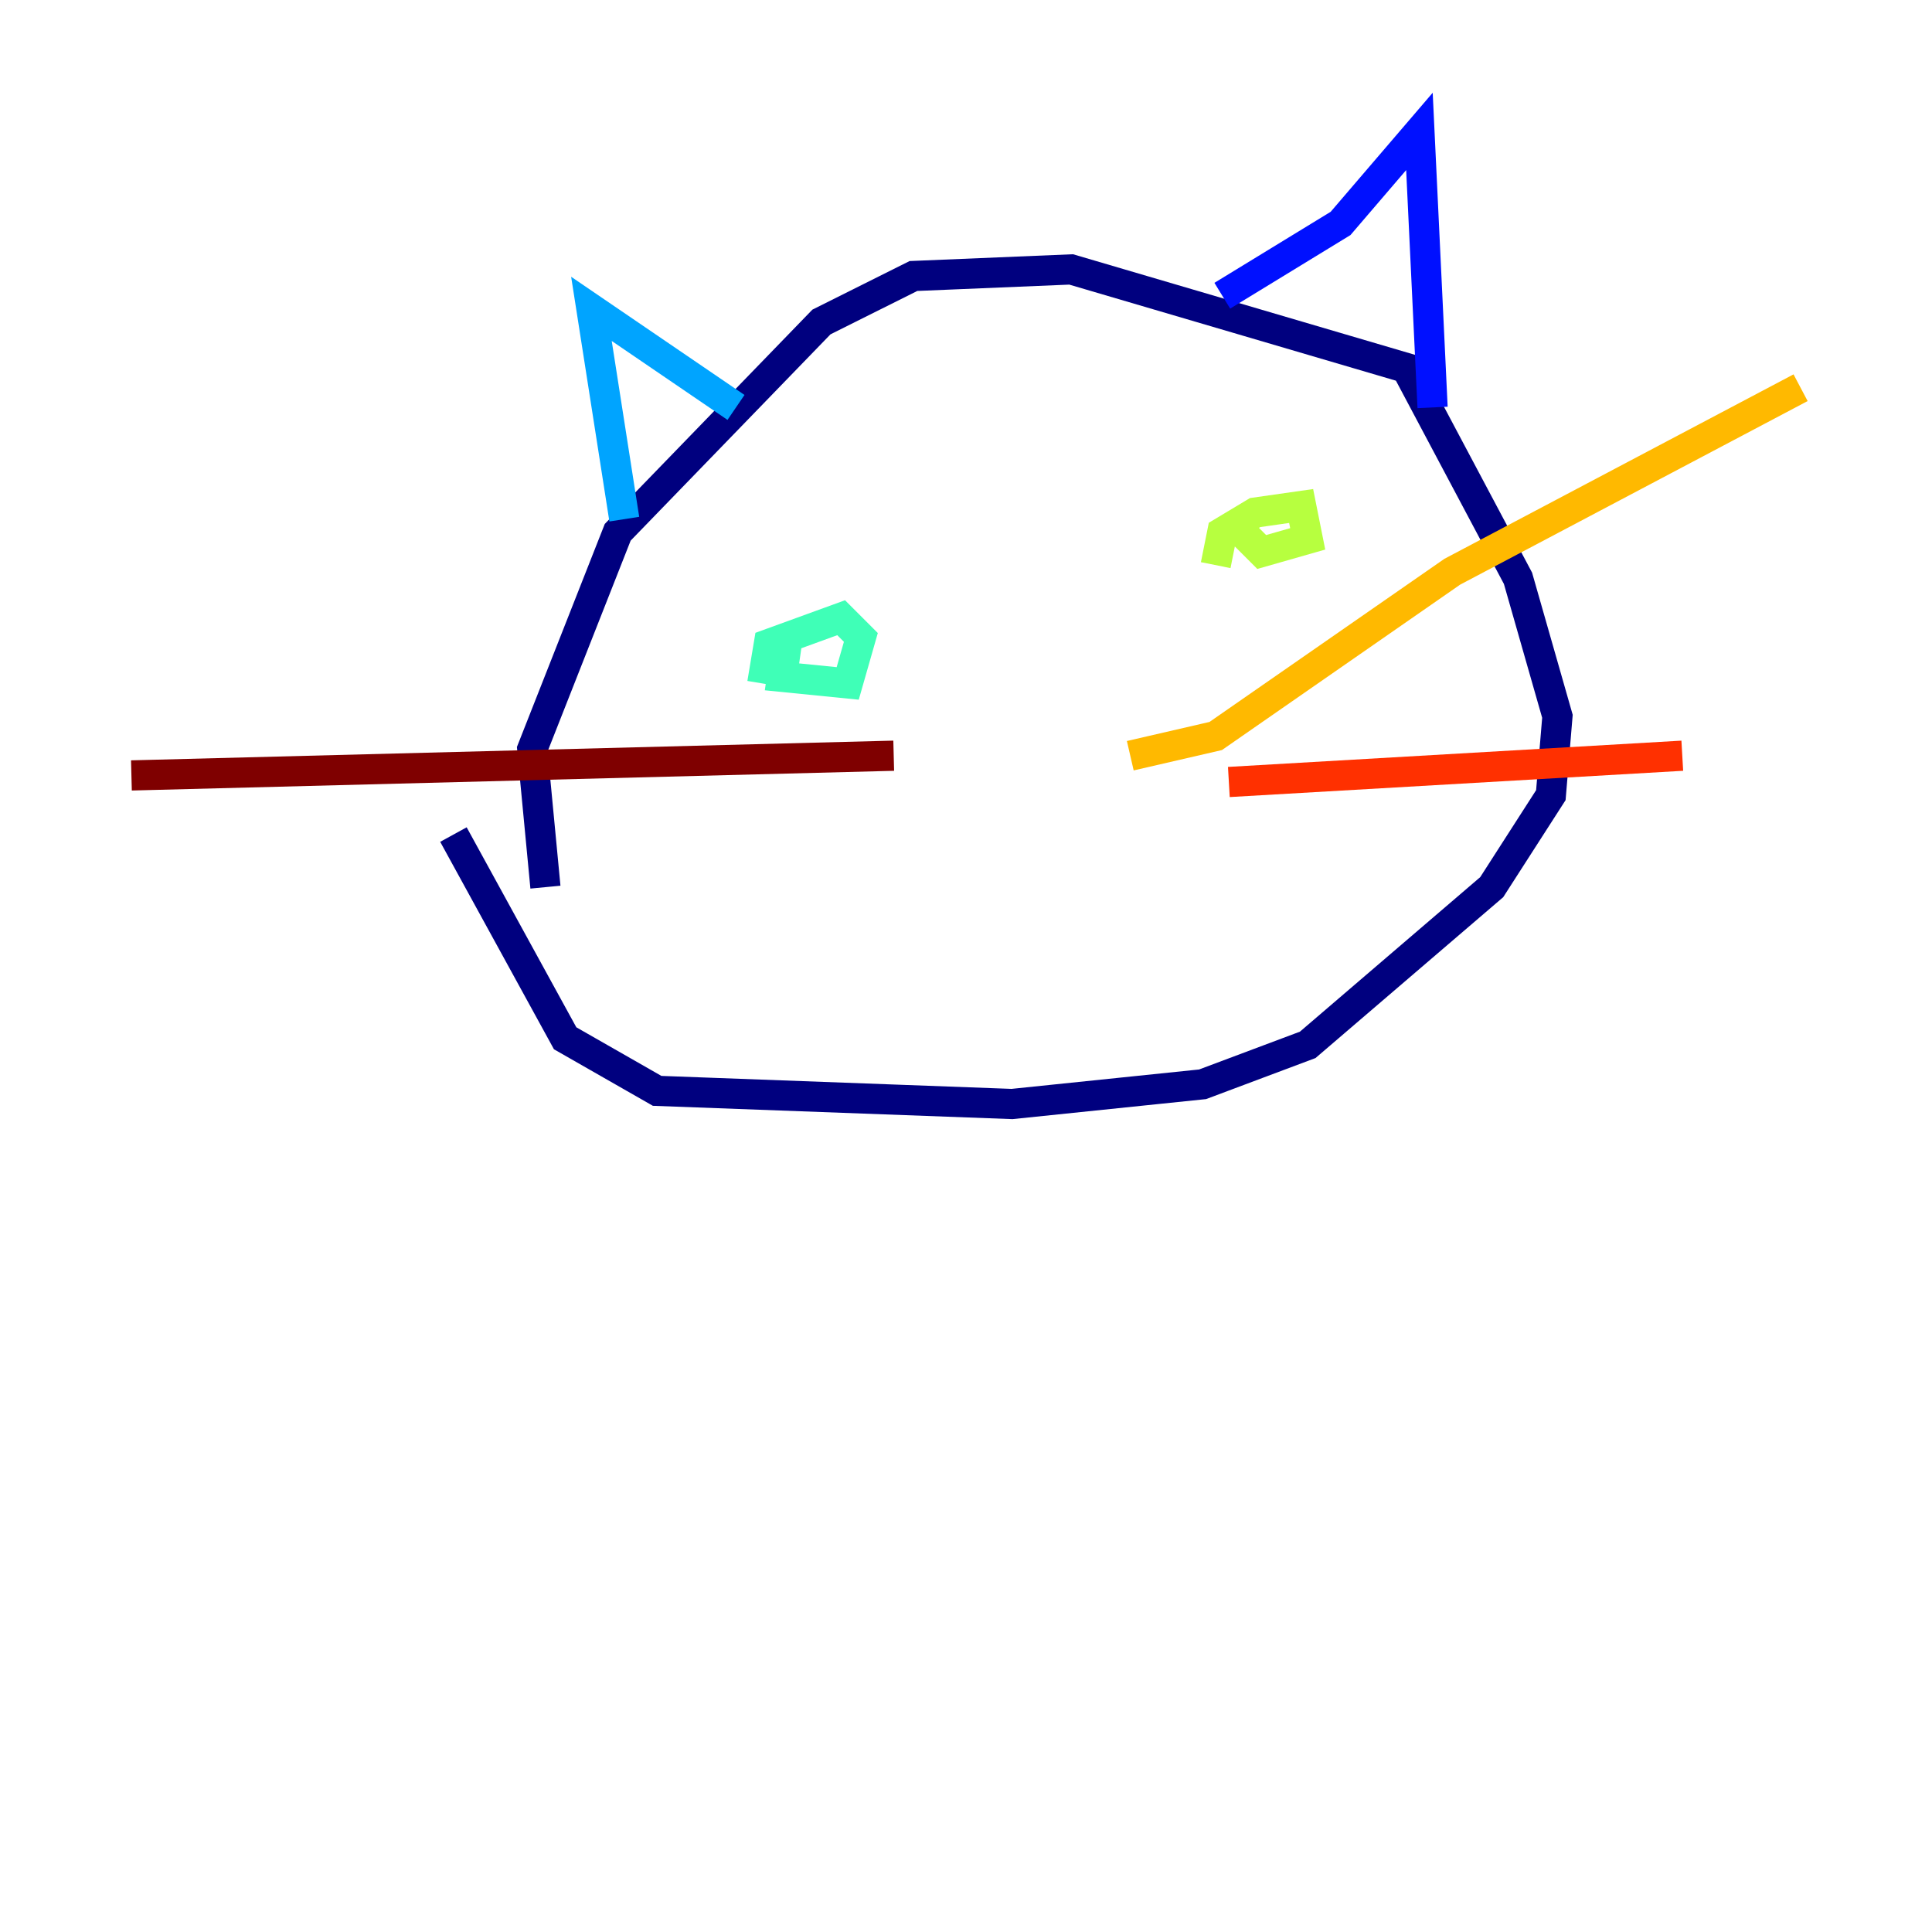<?xml version="1.0" encoding="utf-8" ?>
<svg baseProfile="tiny" height="128" version="1.2" viewBox="0,0,128,128" width="128" xmlns="http://www.w3.org/2000/svg" xmlns:ev="http://www.w3.org/2001/xml-events" xmlns:xlink="http://www.w3.org/1999/xlink"><defs /><polyline fill="none" points="36.136,58.776 35.265,49.633 40.925,35.265 54.422,21.333 60.517,18.286 70.966,17.85 93.17,24.381 100.571,38.313 103.184,47.456 102.748,52.68 98.83,58.776 86.639,69.225 79.674,71.837 67.048,73.143 43.537,72.272 37.442,68.789 30.041,55.292" stroke="#00007f" stroke-width="2" /><polyline fill="none" points="80.98,19.592 88.816,14.803 94.041,8.707 94.912,26.993" stroke="#0010ff" stroke-width="2" /><polyline fill="none" points="48.762,26.993 39.184,20.463 41.361,34.395" stroke="#00a4ff" stroke-width="2" /><polyline fill="none" points="50.503,45.279 50.939,42.667 55.728,40.925 57.034,42.231 56.163,45.279 51.809,44.843 52.245,41.796" stroke="#3fffb7" stroke-width="2" /><polyline fill="none" points="80.544,37.442 80.98,35.265 83.156,33.959 86.204,33.524 86.639,35.701 83.592,36.571 82.286,35.265" stroke="#b7ff3f" stroke-width="2" /><polyline fill="none" points="74.884,50.068 80.544,48.762 96.218,37.878 119.293,25.687" stroke="#ffb900" stroke-width="2" /><polyline fill="none" points="81.415,51.809 111.456,50.068" stroke="#ff3000" stroke-width="2" /><polyline fill="none" points="59.211,50.068 8.707,51.374" stroke="#7f0000" stroke-width="2" /></svg>